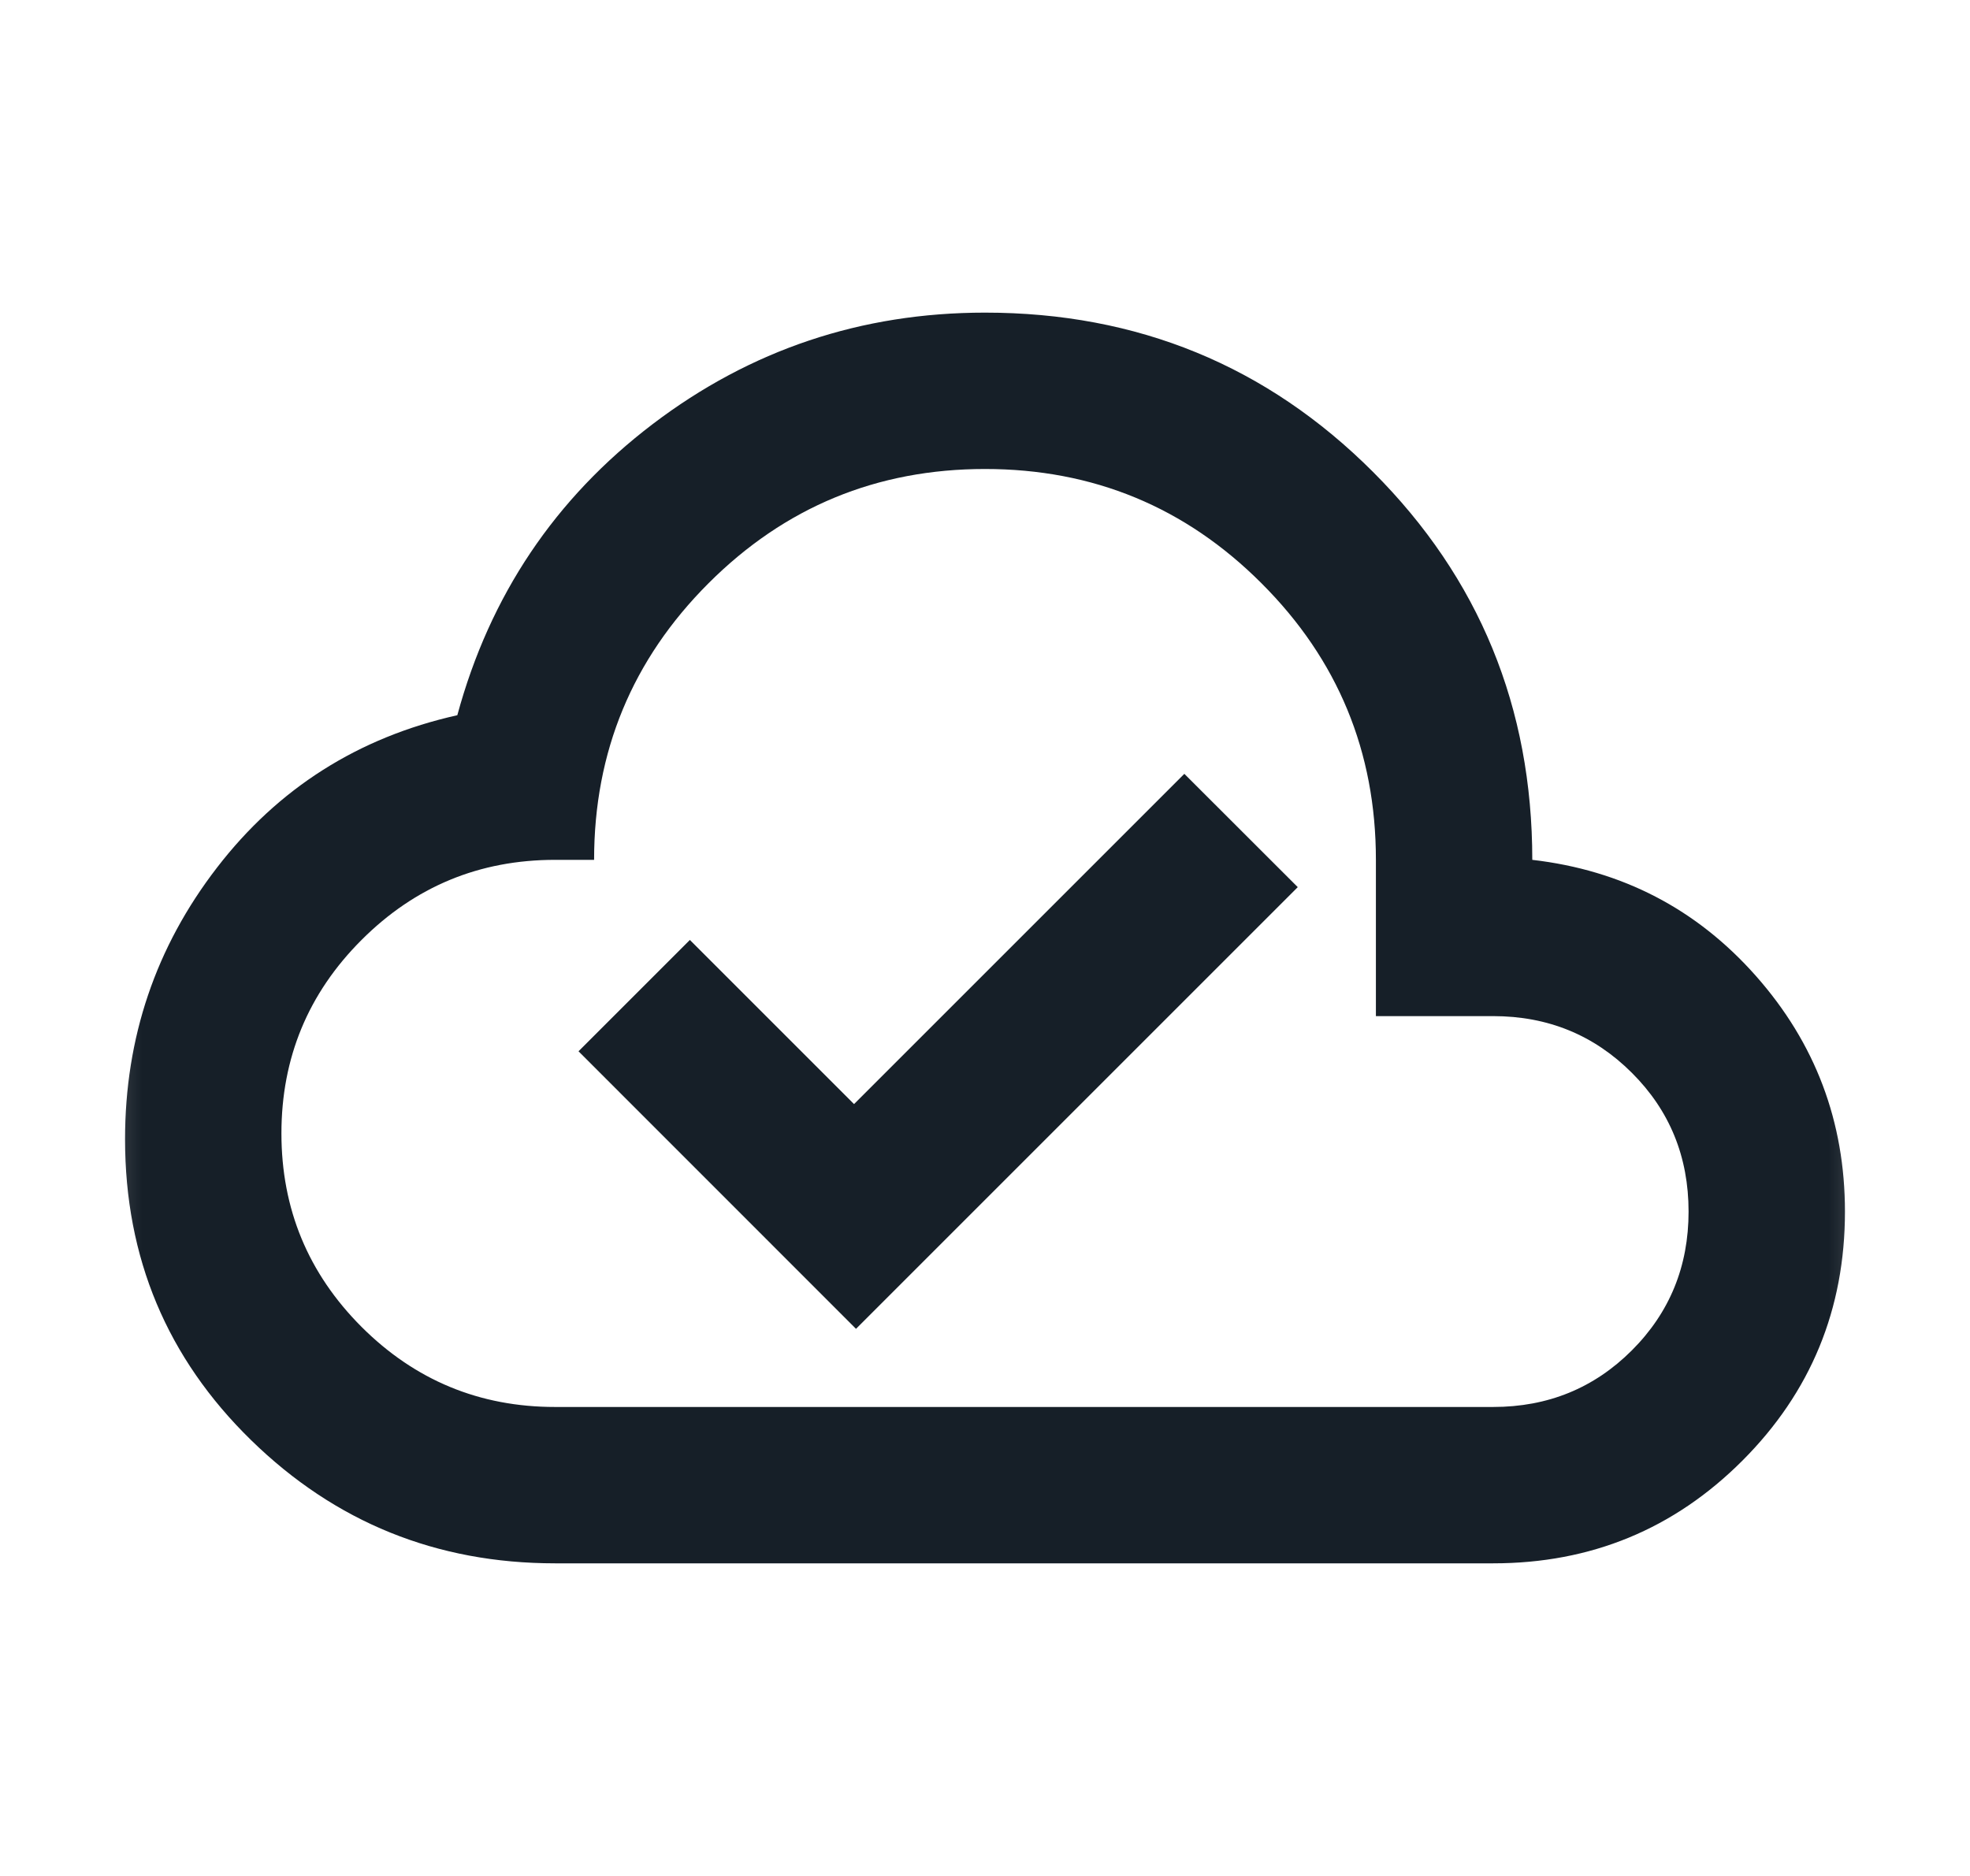 <svg width="21" height="20" viewBox="0 0 21 20" fill="none" xmlns="http://www.w3.org/2000/svg">
<mask id="mask0_40000052_83715" style="mask-type:alpha" maskUnits="userSpaceOnUse" x="0" y="0" width="21" height="20">
<rect x="0.5" width="20" height="20" fill="#D9D9D9"/>
</mask>
<g mask="url(#mask0_40000052_83715)">
<path d="M9.125 14.167L13.834 9.458L12.625 8.25L9.104 11.771L7.354 10.021L6.167 11.208L9.125 14.167ZM5.917 16.667C4.653 16.667 3.573 16.229 2.677 15.354C1.781 14.479 1.333 13.41 1.333 12.146C1.333 11.062 1.66 10.097 2.313 9.25C2.965 8.403 3.82 7.861 4.875 7.625C5.222 6.347 5.917 5.313 6.958 4.521C8 3.729 9.181 3.333 10.5 3.333C12.125 3.333 13.504 3.899 14.636 5.031C15.768 6.163 16.334 7.542 16.334 9.167C17.292 9.278 18.087 9.691 18.719 10.406C19.351 11.121 19.667 11.958 19.667 12.917C19.667 13.958 19.302 14.844 18.573 15.573C17.844 16.302 16.959 16.667 15.917 16.667H5.917ZM5.917 15H15.917C16.5 15 16.993 14.799 17.396 14.396C17.799 13.993 18 13.5 18 12.917C18 12.333 17.799 11.84 17.396 11.438C16.993 11.035 16.5 10.833 15.917 10.833H14.667V9.167C14.667 8.014 14.261 7.031 13.448 6.219C12.636 5.406 11.653 5 10.5 5C9.347 5 8.365 5.406 7.552 6.219C6.74 7.031 6.333 8.014 6.333 9.167H5.917C5.111 9.167 4.424 9.451 3.854 10.021C3.285 10.59 3 11.278 3 12.083C3 12.889 3.285 13.576 3.854 14.146C4.424 14.715 5.111 15 5.917 15Z" fill="#161F28"/>
</g>
</svg>
